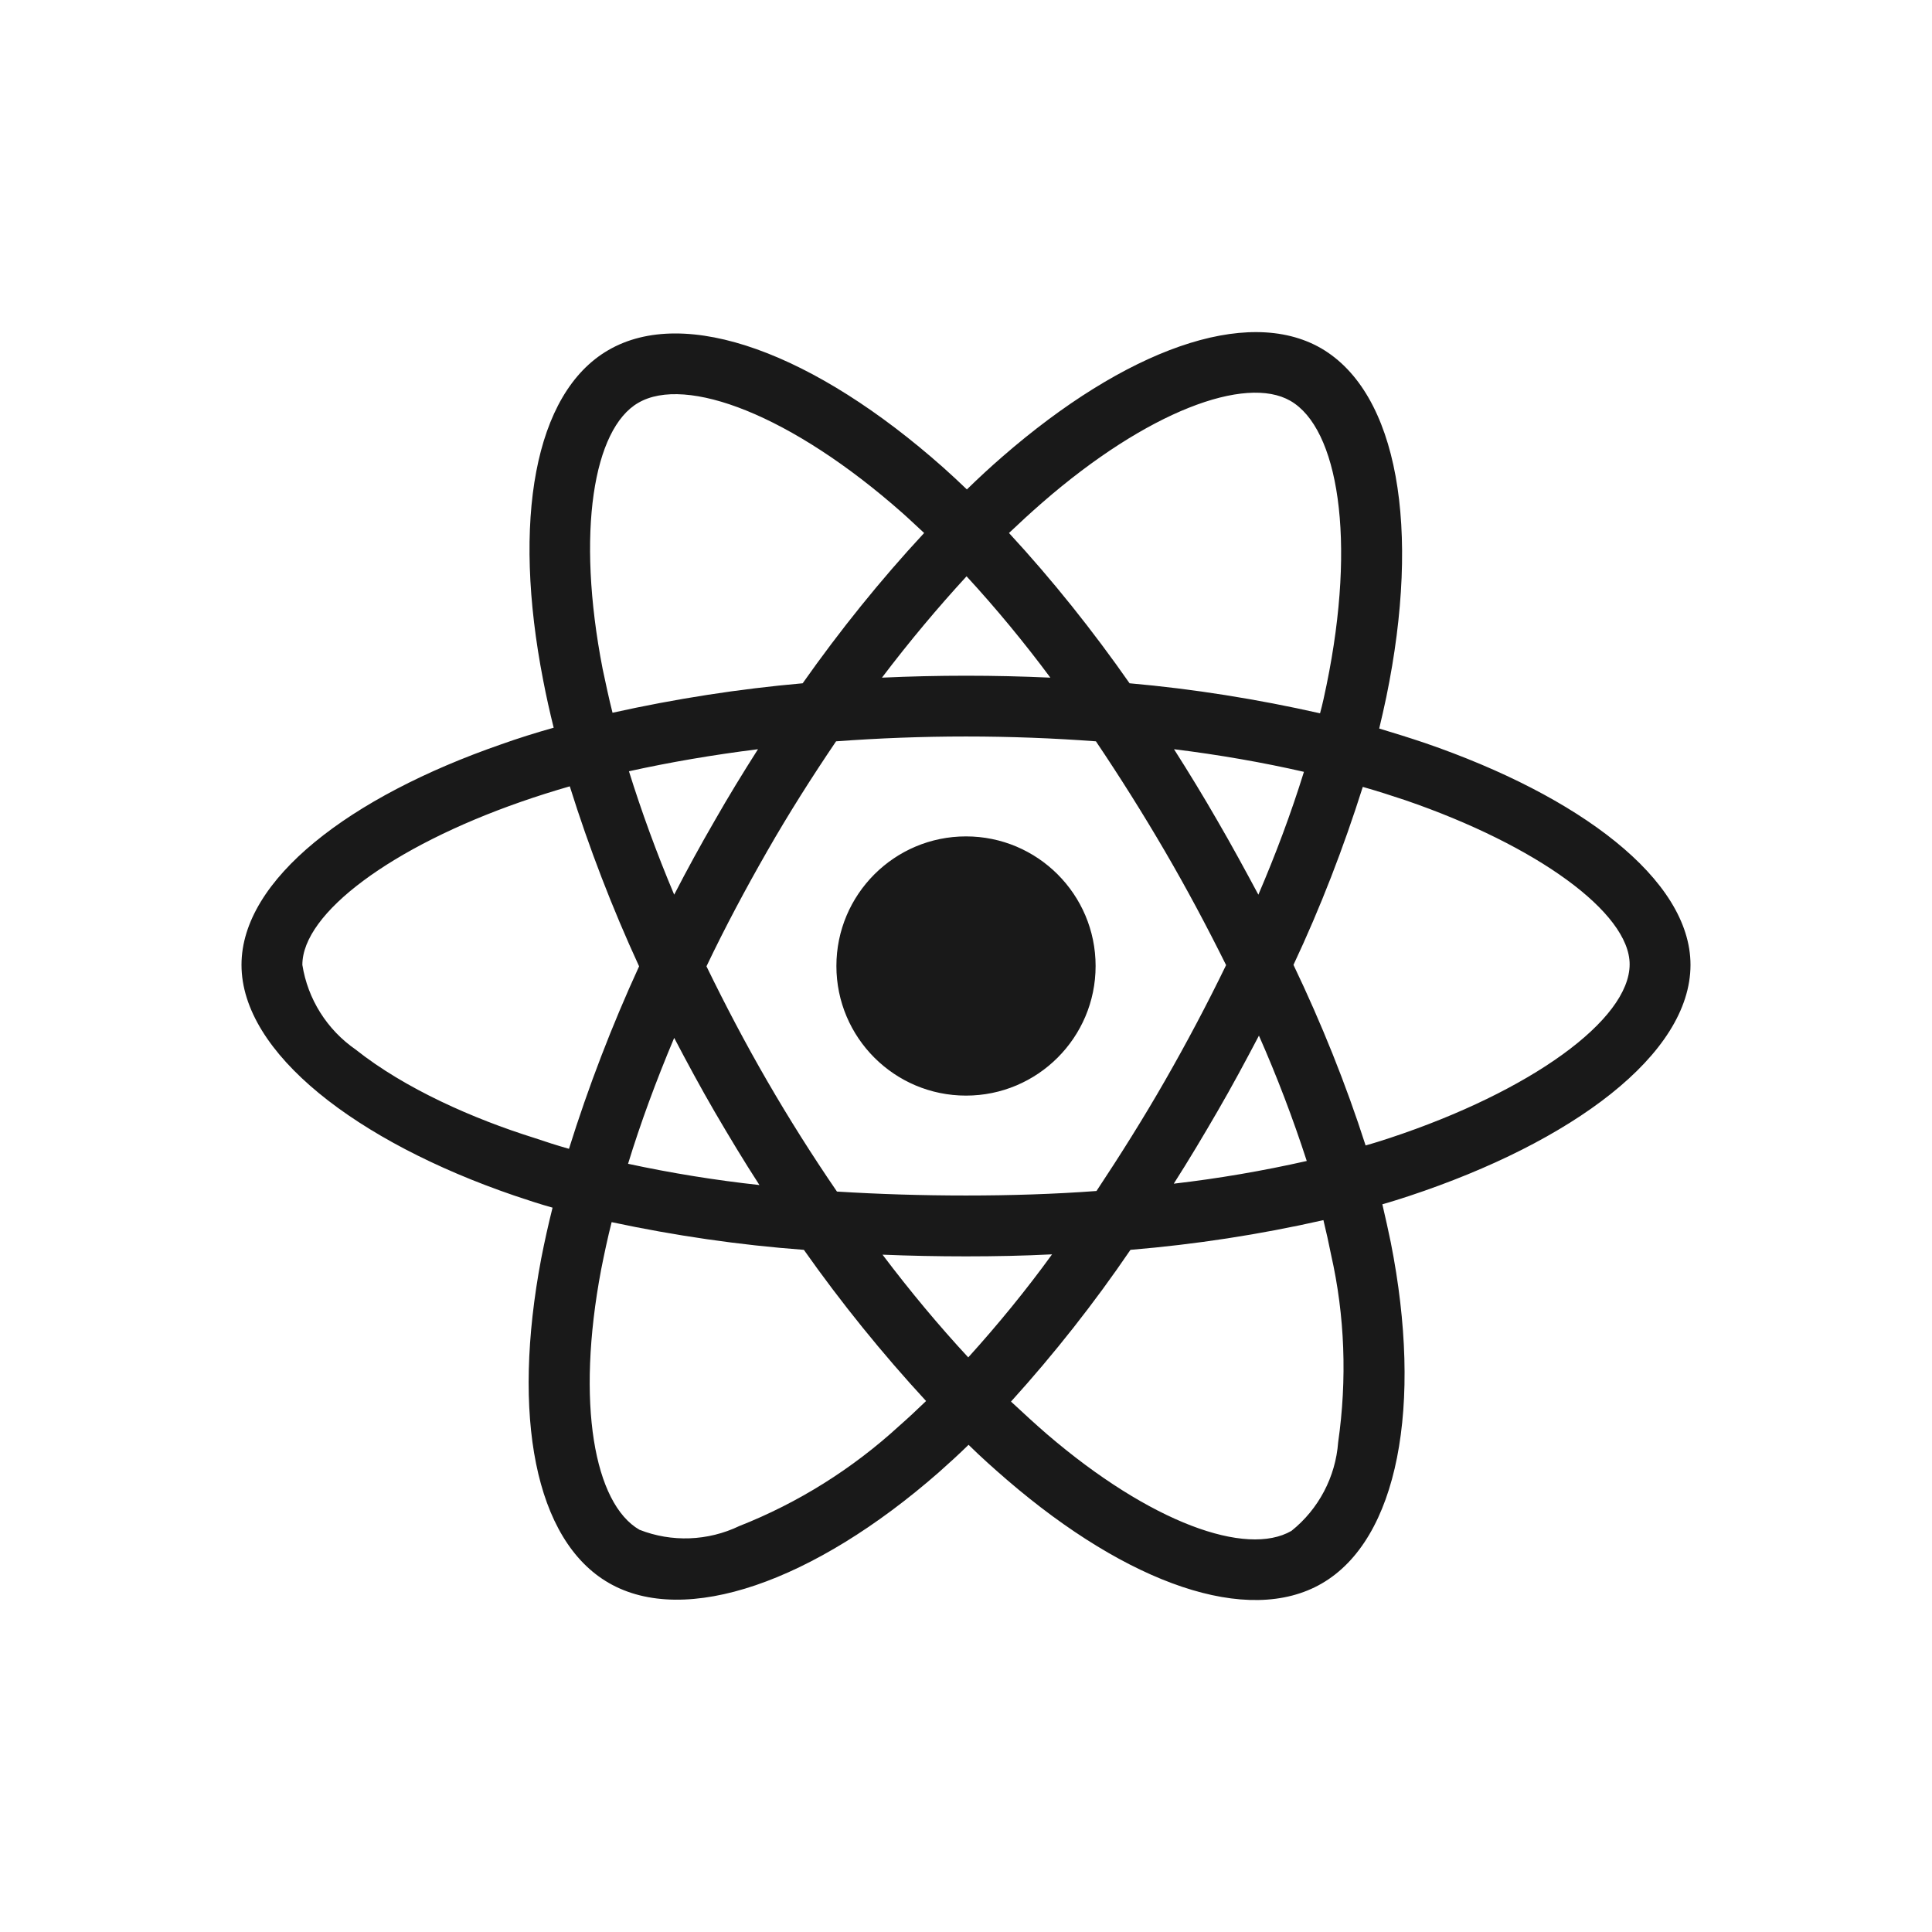 <svg width="24" height="24" viewBox="0 0 24 24" fill="none" xmlns="http://www.w3.org/2000/svg">
<path d="M17.702 9.23C17.512 9.166 17.323 9.107 17.133 9.05C17.165 8.92 17.193 8.79 17.221 8.66C17.653 6.565 17.368 4.881 16.409 4.325C15.484 3.795 13.976 4.347 12.45 5.675C12.299 5.806 12.151 5.943 12.011 6.08C11.916 5.988 11.817 5.897 11.719 5.809C10.119 4.389 8.516 3.791 7.556 4.35C6.635 4.884 6.361 6.47 6.748 8.453C6.786 8.65 6.829 8.843 6.878 9.04C6.653 9.103 6.431 9.173 6.224 9.247C4.346 9.898 3 10.924 3 11.986C3 13.083 4.434 14.183 6.386 14.851C6.544 14.904 6.702 14.957 6.864 15.002C6.811 15.213 6.765 15.421 6.723 15.635C6.354 17.586 6.642 19.133 7.563 19.664C8.512 20.212 10.109 19.65 11.662 18.29C11.786 18.18 11.909 18.068 12.032 17.948C12.186 18.1 12.348 18.244 12.51 18.384C14.014 19.678 15.502 20.202 16.419 19.671C17.368 19.123 17.678 17.46 17.277 15.435C17.245 15.28 17.21 15.122 17.172 14.96C17.284 14.929 17.393 14.893 17.502 14.858C19.53 14.187 21 13.1 21 11.986C21 10.921 19.615 9.887 17.702 9.23ZM12.946 6.245C14.254 5.106 15.473 4.659 16.029 4.979C16.623 5.32 16.852 6.698 16.479 8.509C16.454 8.629 16.43 8.745 16.398 8.861C15.618 8.685 14.827 8.558 14.032 8.488C13.575 7.834 13.076 7.208 12.534 6.621C12.671 6.491 12.805 6.368 12.946 6.245ZM8.878 13.811C9.057 14.117 9.24 14.422 9.434 14.721C8.885 14.661 8.34 14.573 7.802 14.457C7.957 13.951 8.15 13.427 8.375 12.893C8.537 13.202 8.702 13.508 8.878 13.811ZM7.813 9.581C8.319 9.469 8.857 9.377 9.416 9.307C9.23 9.599 9.047 9.898 8.875 10.2C8.702 10.499 8.534 10.805 8.375 11.114C8.154 10.59 7.968 10.077 7.813 9.581ZM8.776 12.004C9.008 11.518 9.261 11.044 9.529 10.576C9.796 10.109 10.084 9.655 10.386 9.209C10.914 9.17 11.452 9.149 12 9.149C12.548 9.149 13.09 9.17 13.614 9.209C13.912 9.652 14.197 10.105 14.468 10.569C14.739 11.033 14.992 11.508 15.231 11.989C14.995 12.475 14.742 12.953 14.472 13.424C14.204 13.892 13.919 14.345 13.621 14.795C13.097 14.834 12.552 14.851 12 14.851C11.448 14.851 10.914 14.834 10.397 14.802C10.091 14.355 9.803 13.899 9.532 13.431C9.261 12.963 9.012 12.489 8.776 12.004ZM15.125 13.804C15.305 13.494 15.473 13.181 15.639 12.865C15.864 13.375 16.061 13.892 16.233 14.422C15.688 14.545 15.136 14.64 14.581 14.704C14.77 14.408 14.95 14.106 15.125 13.804ZM15.632 11.114C15.466 10.805 15.298 10.495 15.122 10.193C14.95 9.894 14.77 9.599 14.584 9.307C15.15 9.377 15.691 9.472 16.198 9.588C16.036 10.109 15.846 10.615 15.632 11.114ZM12.007 7.159C12.376 7.56 12.724 7.982 13.048 8.418C12.352 8.386 11.652 8.386 10.956 8.418C11.3 7.964 11.655 7.542 12.007 7.159ZM7.929 5.004C8.52 4.659 9.831 5.152 11.213 6.375C11.3 6.452 11.388 6.537 11.48 6.621C10.935 7.208 10.432 7.834 9.971 8.488C9.177 8.558 8.389 8.681 7.609 8.854C7.563 8.674 7.525 8.491 7.486 8.309C7.155 6.607 7.373 5.324 7.929 5.004ZM7.068 14.271C6.92 14.229 6.776 14.183 6.632 14.134C5.883 13.899 5.032 13.526 4.417 13.037C4.062 12.791 3.823 12.411 3.756 11.986C3.756 11.343 4.867 10.52 6.47 9.961C6.67 9.891 6.874 9.827 7.078 9.768C7.317 10.53 7.605 11.279 7.939 12.004C7.602 12.738 7.31 13.498 7.068 14.271ZM11.167 17.716C10.587 18.247 9.915 18.669 9.184 18.957C8.794 19.144 8.344 19.161 7.943 19.003C7.384 18.68 7.152 17.439 7.468 15.769C7.507 15.572 7.549 15.375 7.598 15.182C8.386 15.35 9.18 15.466 9.986 15.526C10.45 16.184 10.959 16.813 11.504 17.404C11.392 17.512 11.279 17.618 11.167 17.716ZM12.028 16.862C11.669 16.475 11.311 16.047 10.963 15.586C11.3 15.6 11.648 15.607 12 15.607C12.362 15.607 12.717 15.6 13.069 15.582C12.745 16.029 12.397 16.454 12.028 16.862ZM16.623 17.917C16.591 18.346 16.381 18.747 16.043 19.017C15.484 19.341 14.292 18.919 13.005 17.815C12.858 17.688 12.71 17.551 12.559 17.411C13.097 16.817 13.593 16.187 14.043 15.526C14.848 15.459 15.649 15.336 16.44 15.157C16.475 15.301 16.507 15.445 16.535 15.586C16.707 16.345 16.735 17.136 16.623 17.917ZM17.263 14.137C17.165 14.169 17.066 14.201 16.964 14.229C16.718 13.463 16.416 12.714 16.068 11.986C16.405 11.269 16.69 10.53 16.929 9.775C17.112 9.827 17.288 9.884 17.456 9.94C19.095 10.502 20.244 11.339 20.244 11.979C20.244 12.668 19.017 13.557 17.263 14.137ZM12 13.61C12.889 13.61 13.61 12.889 13.61 12C13.61 11.111 12.889 10.39 12 10.39C11.111 10.39 10.39 11.111 10.39 12C10.39 12.889 11.111 13.61 12 13.61Z" fill="black" fill-opacity="0.9"/>
</svg>
